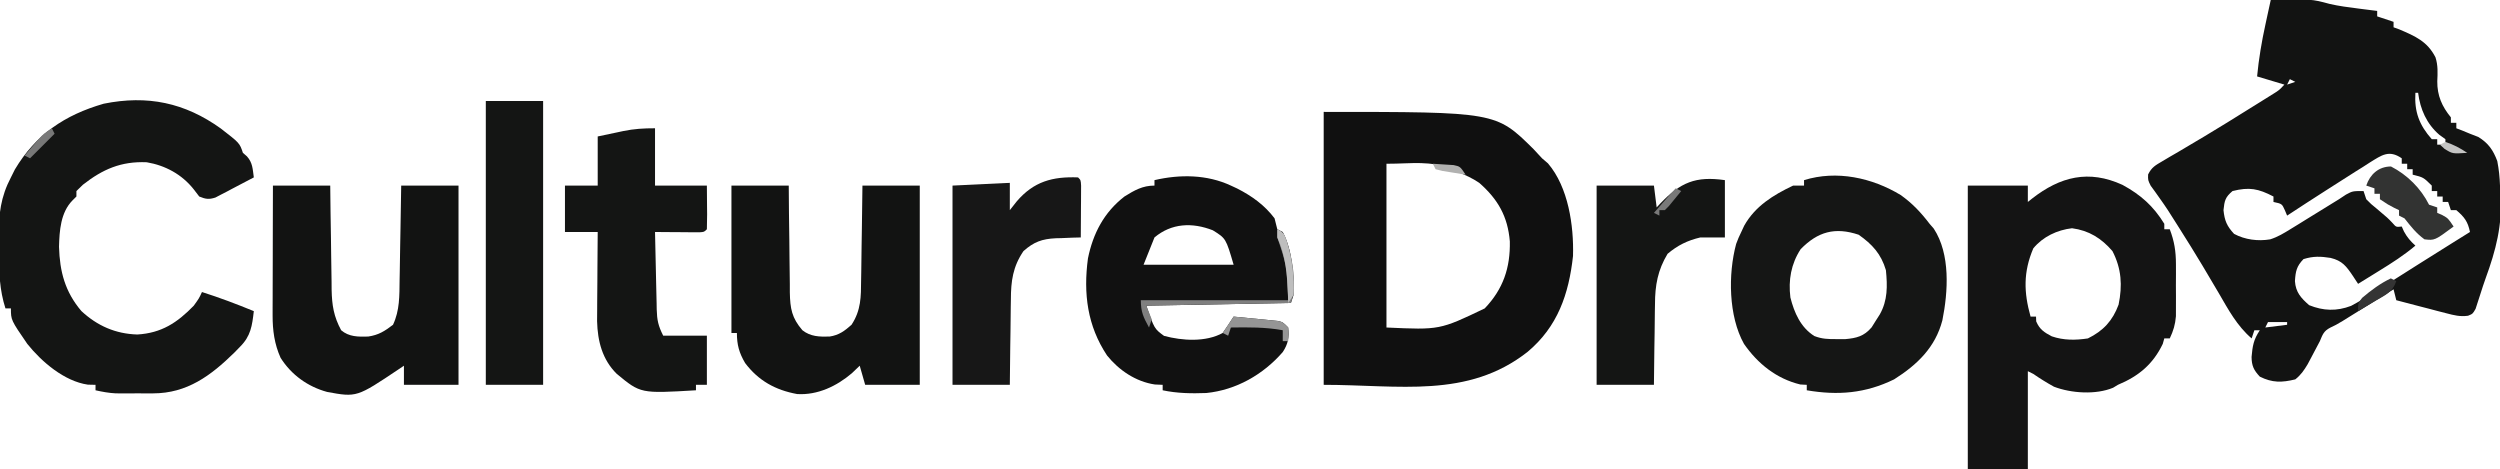 <?xml version="1.0" encoding="UTF-8"?>
<svg version="1.1" xmlns="http://www.w3.org/2000/svg" width="916" height="172">
<path d="M0 0 C14.943 -0.354 14.943 -0.354 21.527 1.422 C25.005 2.235 28.524 2.671 32.062 3.125 C32.743 3.212 33.424 3.3 34.125 3.39 C35.75 3.597 37.375 3.799 39 4 C39 4.66 39 5.32 39 6 C40.98 6.66 42.96 7.32 45 8 C45 8.66 45 9.32 45 10 C45.681 10.248 46.361 10.495 47.062 10.75 C52.947 13.254 57.405 15.183 60.363 21.012 C61.313 23.976 61.161 26.71 61.02 29.793 C60.973 35.053 62.75 39.011 66 43 C66 43.66 66 44.32 66 45 C66.66 45 67.32 45 68 45 C68 45.66 68 46.32 68 47 C68.701 47.268 69.403 47.536 70.125 47.812 C71.074 48.204 72.022 48.596 73 49 C74.011 49.392 75.021 49.784 76.062 50.188 C79.765 52.472 81.5 55.009 83 59 C83.608 62.144 83.881 64.828 84 68 C84.086 69.217 84.173 70.434 84.262 71.688 C84.825 82.618 82.505 91.675 78.761 101.893 C78.079 103.782 77.461 105.695 76.852 107.609 C76.529 108.605 76.207 109.6 75.875 110.625 C75.604 111.463 75.334 112.301 75.055 113.164 C74 115 74 115 72.287 115.691 C69.354 116.087 67.222 115.531 64.359 114.785 C63.289 114.511 62.22 114.237 61.117 113.955 C60.006 113.661 58.895 113.366 57.75 113.062 C56.623 112.772 55.497 112.481 54.336 112.182 C51.555 111.463 48.777 110.735 46 110 C45.67 108.68 45.34 107.36 45 106 C44.385 106.383 43.77 106.767 43.136 107.162 C40.342 108.901 37.546 110.638 34.75 112.375 C33.782 112.978 32.814 113.582 31.816 114.203 C30.882 114.783 29.947 115.363 28.984 115.961 C28.126 116.495 27.267 117.029 26.382 117.58 C24 119 24 119 21.755 120.079 C19.39 121.32 19.025 122.559 18 125 C17.031 126.86 16.051 128.713 15.062 130.562 C14.558 131.513 14.054 132.463 13.535 133.441 C12.165 135.724 11.068 137.348 9 139 C4.083 140.206 0.567 140.284 -4 138 C-6.224 135.632 -6.989 134.039 -7.023 130.777 C-6.668 126.728 -6.301 124.451 -4 121 C-4.66 121 -5.32 121 -6 121 C-6.495 122.485 -6.495 122.485 -7 124 C-12.388 119.358 -15.515 113.467 -19.062 107.375 C-20.394 105.121 -21.727 102.869 -23.062 100.617 C-23.724 99.501 -24.385 98.384 -25.066 97.233 C-27.83 92.612 -30.679 88.048 -33.562 83.5 C-34.026 82.767 -34.489 82.034 -34.967 81.279 C-35.412 80.578 -35.858 79.878 -36.316 79.156 C-36.746 78.479 -37.175 77.803 -37.618 77.105 C-38.615 75.586 -39.65 74.092 -40.707 72.613 C-41.546 71.428 -41.546 71.428 -42.402 70.219 C-43.181 69.15 -43.181 69.15 -43.976 68.061 C-45 66 -45 66 -44.93 63.919 C-43.664 61.307 -42.215 60.533 -39.715 59.074 C-38.802 58.532 -37.89 57.989 -36.95 57.431 C-35.956 56.855 -34.962 56.28 -33.938 55.688 C-31.848 54.448 -29.76 53.207 -27.672 51.965 C-26.037 50.998 -26.037 50.998 -24.369 50.011 C-18.763 46.664 -13.224 43.211 -7.688 39.75 C-6.132 38.785 -6.132 38.785 -4.545 37.8 C-3.585 37.201 -2.625 36.602 -1.637 35.984 C-0.788 35.456 0.06 34.927 0.935 34.382 C3.099 33.031 3.099 33.031 5 31 C1.7 30.01 -1.6 29.02 -5 28 C-4.379 21.524 -3.332 15.288 -1.938 8.938 C-1.751 8.072 -1.565 7.206 -1.373 6.314 C-0.919 4.209 -0.46 2.104 0 0 Z M7 29 C6.67 29.66 6.34 30.32 6 31 C6.99 30.67 7.98 30.34 9 30 C8.34 29.67 7.68 29.34 7 29 Z M53 34 C52.583 40.944 54.386 45.784 59 51 C59.66 51 60.32 51 61 51 C61 51.66 61 52.32 61 53 C61.99 53 62.98 53 64 53 C64 52.34 64 51.68 64 51 C63.258 50.464 62.515 49.928 61.75 49.375 C57.139 45.393 54.756 40.047 54 34 C53.67 34 53.34 34 53 34 Z M36.31 59.534 C35.465 60.08 34.62 60.625 33.75 61.188 C32.44 62.004 32.44 62.004 31.104 62.837 C28.39 64.538 25.693 66.265 23 68 C22.144 68.547 21.288 69.093 20.406 69.657 C15.582 72.739 10.782 75.853 6 79 C5.732 78.361 5.464 77.721 5.188 77.062 C4.113 74.669 4.113 74.669 1 74 C1 73.34 1 72.68 1 72 C-4.565 69.102 -7.849 68.462 -14 70 C-16.68 72.261 -16.95 73.52 -17.312 77 C-16.908 80.882 -16.071 82.843 -13.438 85.688 C-9.449 87.835 -4.674 88.455 -0.189 87.692 C2.582 86.816 4.772 85.472 7.246 83.945 C8.749 83.023 8.749 83.023 10.283 82.082 C11.324 81.436 12.365 80.79 13.438 80.125 C15.499 78.857 17.56 77.589 19.621 76.32 C20.533 75.756 21.445 75.191 22.385 74.61 C23.679 73.813 23.679 73.813 25 73 C25.853 72.437 26.707 71.873 27.586 71.292 C30 70 30 70 34 70 C34.495 71.485 34.495 71.485 35 73 C36.759 74.783 36.759 74.783 38.875 76.5 C42.86 79.853 42.86 79.853 44.633 81.719 C45.931 83.228 45.931 83.228 48 83 C48.402 83.897 48.402 83.897 48.812 84.812 C49.985 86.972 51.194 88.358 53 90 C48.812 93.536 44.343 96.388 39.688 99.25 C38.947 99.709 38.206 100.168 37.443 100.641 C35.631 101.763 33.816 102.882 32 104 C31.375 103.047 30.75 102.095 30.105 101.113 C27.672 97.516 26.213 95.537 21.922 94.496 C18.232 93.916 15.593 93.815 12 94.938 C9.458 97.559 9.091 99.418 8.867 103.004 C9.14 107.103 11.088 109.198 14.062 111.812 C19.255 113.912 24.147 114.089 29.426 112.074 C32.383 110.515 35.177 108.793 38 107 C39.453 106.093 40.906 105.187 42.359 104.281 C46.438 101.727 50.498 99.143 54.555 96.555 C58.419 94.098 62.302 91.673 66.188 89.25 C67.221 88.605 67.221 88.605 68.276 87.946 C69.85 86.964 71.425 85.982 73 85 C72.23 81.22 70.97 79.52 68 77 C67.34 77 66.68 77 66 77 C65.505 75.515 65.505 75.515 65 74 C64.34 74 63.68 74 63 74 C63 73.34 63 72.68 63 72 C62.34 72 61.68 72 61 72 C61 71.34 61 70.68 61 70 C60.34 70 59.68 70 59 70 C59 69.34 59 68.68 59 68 C55.944 64.975 55.944 64.975 52 64 C52 63.34 52 62.68 52 62 C51.34 62 50.68 62 50 62 C50 61.34 50 60.68 50 60 C49.34 60 48.68 60 48 60 C48 59.34 48 58.68 48 58 C43.307 54.766 40.639 56.872 36.31 59.534 Z M-1 118 C-1.33 118.66 -1.66 119.32 -2 120 C0.64 119.67 3.28 119.34 6 119 C6 118.67 6 118.34 6 118 C3.69 118 1.38 118 -1 118 Z " fill="#121312" transform="translate(832,0)"/>
<path d="M0 0 C63.104 0 63.104 0 76.875 13.625 C77.918 14.749 78.96 15.874 80 17 C81.083 17.928 81.083 17.928 82.188 18.875 C89.64 27.613 91.679 41.673 91.352 52.793 C89.818 66.783 85.721 78.69 74.73 87.902 C52.769 105.169 27.566 100 0 100 C0 67 0 34 0 0 Z M23 19 C23 38.8 23 58.6 23 79 C42.523 79.892 42.523 79.892 59 72 C65.78 64.905 68.395 57.099 68.203 47.457 C67.448 38.321 63.874 32.034 57 26 C54.438 24.265 51.884 23.098 49 22 C48.056 21.555 48.056 21.555 47.094 21.102 C38.889 17.662 32.683 19 23 19 Z " fill="#101010" transform="translate(485,41)"/>
<path d="M0 0 C6.695 3.647 11.315 7.76 15.316 14.262 C15.316 14.922 15.316 15.582 15.316 16.262 C15.976 16.262 16.636 16.262 17.316 16.262 C18.995 20.661 19.573 24.316 19.582 29.016 C19.586 30.915 19.586 30.915 19.59 32.854 C19.582 34.164 19.574 35.474 19.566 36.824 C19.578 38.796 19.578 38.796 19.59 40.807 C19.587 42.072 19.585 43.337 19.582 44.641 C19.58 45.791 19.578 46.942 19.575 48.127 C19.318 51.238 18.64 53.454 17.316 56.262 C16.656 56.262 15.996 56.262 15.316 56.262 C15.131 56.922 14.945 57.582 14.754 58.262 C11.164 65.754 5.853 70.123 -1.684 73.262 C-2.266 73.615 -2.849 73.968 -3.449 74.332 C-9.795 76.973 -18.79 76.367 -25.109 73.953 C-27.737 72.502 -30.216 70.968 -32.684 69.262 C-33.344 68.932 -34.004 68.602 -34.684 68.262 C-34.684 80.142 -34.684 92.022 -34.684 104.262 C-41.944 104.262 -49.204 104.262 -56.684 104.262 C-56.684 69.942 -56.684 35.622 -56.684 0.262 C-49.424 0.262 -42.164 0.262 -34.684 0.262 C-34.684 2.242 -34.684 4.222 -34.684 6.262 C-34.187 5.863 -33.691 5.465 -33.18 5.055 C-22.791 -3.047 -12.384 -5.665 0 0 Z M-32.684 23.262 C-36.366 31.931 -36.185 39.349 -33.684 48.262 C-33.024 48.262 -32.364 48.262 -31.684 48.262 C-31.653 49.128 -31.653 49.128 -31.621 50.012 C-30.412 52.915 -28.665 54.067 -25.914 55.496 C-21.539 56.998 -17.223 56.941 -12.684 56.262 C-7.039 53.491 -3.615 49.777 -1.434 43.887 C0.019 36.867 -0.365 30.666 -3.684 24.262 C-7.744 19.549 -12.304 16.712 -18.496 15.887 C-23.936 16.527 -29.155 18.977 -32.684 23.262 Z " fill="#141414" transform="translate(777.684,67.738)"/>
<path d="M0 0 C6.925 5.356 6.925 5.356 8.117 8.934 C8.612 9.367 9.107 9.8 9.617 10.246 C11.713 12.604 11.687 14.866 12.117 17.934 C9.541 19.303 6.958 20.654 4.367 21.996 C3.638 22.386 2.908 22.776 2.156 23.178 C1.447 23.542 0.738 23.906 0.008 24.281 C-0.642 24.622 -1.291 24.962 -1.96 25.313 C-4.37 26.091 -5.552 25.887 -7.883 24.934 C-8.563 24.047 -9.244 23.16 -9.945 22.246 C-14.277 16.808 -20.319 13.537 -27.137 12.383 C-36.509 11.996 -43.229 14.921 -50.508 20.621 C-51.292 21.384 -52.075 22.147 -52.883 22.934 C-52.883 23.594 -52.883 24.254 -52.883 24.934 C-53.343 25.39 -53.803 25.846 -54.277 26.316 C-58.669 30.74 -59.111 37.435 -59.258 43.371 C-58.992 52.488 -57.055 59.822 -51.086 66.883 C-45.24 72.325 -38.553 75.256 -30.57 75.496 C-21.688 74.965 -15.955 71.183 -9.883 64.934 C-7.926 62.213 -7.926 62.213 -6.883 59.934 C-0.429 61.991 5.853 64.357 12.117 66.934 C11.497 72.312 10.993 76.058 7.117 79.934 C6.395 80.676 5.673 81.419 4.93 82.184 C-3.64 90.563 -12.317 97.049 -24.789 97.066 C-26.152 97.068 -26.152 97.068 -27.543 97.07 C-28.48 97.066 -29.417 97.063 -30.383 97.059 C-31.789 97.064 -31.789 97.064 -33.223 97.07 C-34.131 97.069 -35.04 97.068 -35.977 97.066 C-36.798 97.065 -37.62 97.064 -38.467 97.063 C-41.019 96.926 -43.392 96.492 -45.883 95.934 C-45.883 95.274 -45.883 94.614 -45.883 93.934 C-46.811 93.913 -47.739 93.892 -48.695 93.871 C-57.278 92.635 -65.598 85.546 -70.883 78.934 C-76.883 70.2 -76.883 70.2 -76.883 65.934 C-77.543 65.934 -78.203 65.934 -78.883 65.934 C-81.053 59.16 -81.255 52.782 -81.253 45.71 C-81.258 43.636 -81.294 41.564 -81.332 39.49 C-81.4 31.505 -80.627 25.056 -76.883 17.934 C-76.402 16.971 -75.921 16.008 -75.426 15.016 C-67.787 2.225 -57.183 -4.941 -42.883 -9.066 C-26.856 -12.306 -13.185 -9.451 0 0 Z " fill="#141514" transform="translate(80.883,47.066)"/>
<path d="M0 0 C0.759 0.352 1.519 0.704 2.301 1.066 C7.652 3.791 12.362 7.16 16 12 C16.348 13.33 16.683 14.663 17 16 C17.66 16.33 18.32 16.66 19 17 C22.63 23.999 22.96 32.268 23 40 C22.67 40.99 22.34 41.98 22 43 C4.51 43.33 -12.98 43.66 -31 44 C-28.047 52.449 -28.047 52.449 -24.5 55.062 C-17.816 56.853 -9.219 57.421 -3 54 C-1.623 52.03 -0.285 50.031 1 48 C3.96 48.281 6.917 48.574 9.875 48.875 C10.717 48.954 11.559 49.032 12.426 49.113 C13.231 49.197 14.037 49.281 14.867 49.367 C15.611 49.441 16.354 49.514 17.121 49.589 C19 50 19 50 21 52 C21.381 55.622 20.996 57.959 19 61 C11.842 69.243 1.919 74.908 -9 76 C-14.448 76.205 -19.641 76.128 -25 75 C-25 74.34 -25 73.68 -25 73 C-25.949 72.959 -26.898 72.918 -27.875 72.875 C-34.817 71.847 -41.035 67.666 -45.375 62.25 C-52.601 51.381 -54.097 39.55 -52.375 26.688 C-50.513 17.512 -46.471 9.784 -39 4 C-35.335 1.726 -32.362 0 -28 0 C-28 -0.66 -28 -1.32 -28 -2 C-18.681 -4.172 -8.734 -4.08 0 0 Z M-28 19 C-29.32 22.3 -30.64 25.6 -32 29 C-21.11 29 -10.22 29 1 29 C-1.823 19.36 -1.823 19.36 -6.625 16.375 C-14.169 13.425 -21.753 13.753 -28 19 Z " fill="#111111" transform="translate(451,68)"/>
<path d="M0 0 C4.25 3.005 7.451 6.413 10.594 10.543 C11.099 11.124 11.604 11.706 12.125 12.305 C18.264 21.66 17.388 35.382 15.285 45.898 C12.691 55.822 6.095 62.161 -2.406 67.543 C-12.933 72.685 -22.974 73.489 -34.406 71.543 C-34.406 70.883 -34.406 70.223 -34.406 69.543 C-35.19 69.502 -35.974 69.46 -36.781 69.418 C-45.491 67.316 -52.34 61.825 -57.406 54.543 C-63.09 44.392 -63.259 29.007 -60.281 17.918 C-59.422 15.668 -59.422 15.668 -58.406 13.543 C-58.05 12.78 -57.695 12.017 -57.328 11.23 C-53.313 4.071 -46.68 -0.008 -39.406 -3.457 C-38.086 -3.457 -36.766 -3.457 -35.406 -3.457 C-35.406 -4.117 -35.406 -4.777 -35.406 -5.457 C-23.424 -9.177 -10.458 -6.333 0 0 Z M-36.656 19.855 C-40.167 25.247 -41.195 31.187 -40.406 37.543 C-38.991 43.121 -36.677 48.464 -31.648 51.66 C-28.815 52.776 -26.508 52.808 -23.469 52.793 C-22.449 52.798 -21.429 52.803 -20.379 52.809 C-16.149 52.431 -13.455 51.765 -10.641 48.484 C-9.906 47.307 -9.906 47.307 -9.156 46.105 C-8.656 45.323 -8.156 44.541 -7.641 43.734 C-4.728 38.563 -4.845 33.326 -5.406 27.543 C-7.154 21.601 -10.414 18.048 -15.406 14.543 C-24.025 11.67 -30.368 13.393 -36.656 19.855 Z " fill="#151615" transform="translate(696.406,71.457)"/>
<path d="M0 0 C6.93 0 13.86 0 21 0 C21.026 3.323 21.052 6.646 21.078 10.07 C21.117 13.297 21.162 16.524 21.208 19.751 C21.236 21.99 21.257 24.228 21.271 26.467 C21.292 29.689 21.339 32.911 21.391 36.133 C21.392 37.13 21.393 38.127 21.394 39.154 C21.518 45.068 22.102 48.47 26 53 C28.988 55.348 32.222 55.424 35.973 55.312 C39.427 54.78 41.418 53.281 44 51 C47.509 45.645 47.47 40.76 47.512 34.57 C47.53 33.58 47.548 32.59 47.566 31.569 C47.62 28.421 47.654 25.273 47.688 22.125 C47.721 19.984 47.755 17.844 47.791 15.703 C47.878 10.469 47.938 5.235 48 0 C54.93 0 61.86 0 69 0 C69 24.09 69 48.18 69 73 C62.4 73 55.8 73 49 73 C48.34 70.69 47.68 68.38 47 66 C46.051 66.907 45.102 67.815 44.125 68.75 C38.553 73.5 31.53 76.846 24.066 76.379 C16.107 74.919 9.887 71.489 5 65 C2.83 61.295 2 58.364 2 54 C1.34 54 0.68 54 0 54 C0 36.18 0 18.36 0 0 Z " fill="#121312" transform="translate(268,68)"/>
<path d="M0 0 C6.93 0 13.86 0 21 0 C21.037 3.239 21.075 6.479 21.113 9.816 C21.16 12.967 21.211 16.118 21.262 19.269 C21.296 21.452 21.324 23.635 21.346 25.819 C21.38 28.964 21.432 32.109 21.488 35.254 C21.495 36.224 21.501 37.194 21.508 38.193 C21.63 43.872 22.291 47.976 25 53 C27.861 55.437 31.212 55.423 34.902 55.312 C38.733 54.742 40.9 53.356 44 51 C46.487 45.691 46.344 40.316 46.414 34.57 C46.433 33.58 46.453 32.59 46.473 31.569 C46.532 28.421 46.579 25.273 46.625 22.125 C46.663 19.984 46.702 17.844 46.742 15.703 C46.84 10.469 46.919 5.235 47 0 C53.93 0 60.86 0 68 0 C68 24.09 68 48.18 68 73 C61.4 73 54.8 73 48 73 C48 70.69 48 68.38 48 66 C47.408 66.398 46.817 66.797 46.207 67.207 C30.713 77.596 30.713 77.596 19.867 75.609 C12.802 73.689 6.732 69.348 2.805 63.098 C0.543 58.08 -0.127 53.014 -0.114 47.567 C-0.113 46.506 -0.113 45.446 -0.113 44.353 C-0.108 43.219 -0.103 42.086 -0.098 40.918 C-0.096 39.749 -0.095 38.579 -0.093 37.375 C-0.088 33.646 -0.075 29.917 -0.062 26.188 C-0.057 23.657 -0.053 21.126 -0.049 18.596 C-0.038 12.397 -0.021 6.199 0 0 Z " fill="#121312" transform="translate(100,68)"/>
<path d="M0 0 C0 6.93 0 13.86 0 21 C6.27 21 12.54 21 19 21 C19.021 23.619 19.041 26.239 19.062 28.938 C19.072 29.764 19.081 30.59 19.09 31.441 C19.097 33.294 19.05 35.147 19 37 C18 38 18 38 16.234 38.114 C15.485 38.108 14.736 38.103 13.965 38.098 C13.156 38.094 12.347 38.091 11.514 38.088 C10.664 38.08 9.813 38.071 8.938 38.062 C8.083 38.058 7.229 38.053 6.35 38.049 C4.233 38.037 2.117 38.019 0 38 C0.094 42.769 0.2 47.538 0.317 52.307 C0.356 53.928 0.39 55.55 0.422 57.172 C0.468 59.506 0.526 61.839 0.586 64.172 C0.597 64.895 0.609 65.618 0.621 66.363 C0.737 70.342 1.167 72.335 3 76 C8.28 76 13.56 76 19 76 C19 81.94 19 87.88 19 94 C17.68 94 16.36 94 15 94 C15 94.66 15 95.32 15 96 C-5.284 97.205 -5.284 97.205 -14 90 C-19.316 84.77 -21.039 78.005 -21.227 70.695 C-21.227 69.172 -21.216 67.648 -21.195 66.125 C-21.192 65.315 -21.19 64.505 -21.187 63.671 C-21.176 61.114 -21.151 58.557 -21.125 56 C-21.115 54.254 -21.106 52.508 -21.098 50.762 C-21.076 46.508 -21.041 42.254 -21 38 C-24.96 38 -28.92 38 -33 38 C-33 32.39 -33 26.78 -33 21 C-29.04 21 -25.08 21 -21 21 C-21 15.06 -21 9.12 -21 3 C-18.649 2.505 -16.297 2.01 -13.875 1.5 C-13.147 1.343 -12.418 1.187 -11.667 1.025 C-7.581 0.188 -4.254 0 0 0 Z " fill="#141514" transform="translate(240,47)"/>
<path d="M0 0 C6.93 0 13.86 0 21 0 C21 34.32 21 68.64 21 104 C14.07 104 7.14 104 0 104 C0 69.68 0 35.36 0 0 Z " fill="#141514" transform="translate(178,37)"/>
<path d="M0 0 C0 6.93 0 13.86 0 21 C-2.97 21 -5.94 21 -9 21 C-13.689 22.103 -17.319 23.879 -21 27 C-24.601 32.956 -25.599 38.555 -25.609 45.41 C-25.626 46.263 -25.642 47.116 -25.659 47.995 C-25.708 50.684 -25.729 53.373 -25.75 56.062 C-25.778 57.9 -25.808 59.738 -25.84 61.576 C-25.917 66.051 -25.957 70.524 -26 75 C-32.93 75 -39.86 75 -47 75 C-47 50.91 -47 26.82 -47 2 C-40.07 2 -33.14 2 -26 2 C-25.67 4.64 -25.34 7.28 -25 10 C-24.564 9.529 -24.129 9.059 -23.68 8.574 C-16.274 0.832 -10.735 -1.534 0 0 Z " fill="#141514" transform="translate(632,66)"/>
<path d="M0 0 C1 1 1 1 1.114 3.041 C1.108 3.916 1.103 4.79 1.098 5.691 C1.094 6.636 1.091 7.58 1.088 8.553 C1.075 10.043 1.075 10.043 1.062 11.562 C1.058 12.56 1.053 13.557 1.049 14.584 C1.037 17.056 1.021 19.528 1 22 C-0.52 22.039 -0.52 22.039 -2.07 22.078 C-3.422 22.134 -4.773 22.192 -6.125 22.25 C-6.79 22.264 -7.455 22.278 -8.141 22.293 C-13.21 22.541 -16.213 23.631 -20 27 C-23.887 32.7 -24.6 37.987 -24.609 44.75 C-24.626 45.649 -24.642 46.547 -24.659 47.473 C-24.708 50.316 -24.729 53.157 -24.75 56 C-24.778 57.939 -24.808 59.878 -24.84 61.816 C-24.917 66.545 -24.957 71.271 -25 76 C-31.93 76 -38.86 76 -46 76 C-46 51.91 -46 27.82 -46 3 C-35.605 2.505 -35.605 2.505 -25 2 C-25 5.3 -25 8.6 -25 12 C-24.154 10.928 -23.309 9.855 -22.438 8.75 C-16.226 1.514 -9.37 -0.36 0 0 Z " fill="#171717" transform="translate(395,65)"/>
<path d="M0 0 C6.003 3.098 10.943 8.011 13.938 14 C14.928 14.33 15.918 14.66 16.938 15 C16.938 15.66 16.938 16.32 16.938 17 C17.556 17.268 18.175 17.536 18.812 17.812 C20.938 19 20.938 19 22.938 22 C16.007 27.124 16.007 27.124 12.25 26.688 C9.213 24.472 7.265 21.956 4.938 19 C4.277 18.67 3.618 18.34 2.938 18 C2.938 17.34 2.938 16.68 2.938 16 C2.04 15.567 2.04 15.567 1.125 15.125 C-1.062 14 -1.062 14 -4.062 12 C-4.062 11.34 -4.062 10.68 -4.062 10 C-4.723 10 -5.383 10 -6.062 10 C-6.062 9.34 -6.062 8.68 -6.062 8 C-7.053 7.67 -8.043 7.34 -9.062 7 C-7.697 2.904 -4.538 0 0 0 Z " fill="#323332" transform="translate(876.062,61)"/>
<path d="M0 0 C2.542 1.271 2.631 2.049 3.562 4.688 C5.711 11.46 7.278 20.167 5 27 C-12.49 27.33 -29.98 27.66 -48 28 C-47.34 29.65 -46.68 31.3 -46 33 C-46.33 33.99 -46.66 34.98 -47 36 C-49.034 32.27 -50 30.331 -50 26 C-32.18 26 -14.36 26 4 26 C3.497 13.491 3.497 13.491 0 3 C0 2.01 0 1.02 0 0 Z " fill="#808080" transform="translate(468,84)"/>
<path d="M0 0 C2.96 0.281 5.917 0.574 8.875 0.875 C10.138 0.993 10.138 0.993 11.426 1.113 C12.231 1.197 13.037 1.281 13.867 1.367 C14.611 1.441 15.354 1.514 16.121 1.589 C18 2 18 2 20 4 C20.125 6.625 20.125 6.625 20 9 C19.34 9 18.68 9 18 9 C18 7.68 18 6.36 18 5 C11.658 3.847 5.433 3.905 -1 4 C-1.33 4.99 -1.66 5.98 -2 7 C-2.66 6.67 -3.32 6.34 -4 6 C-2.68 4.02 -1.36 2.04 0 0 Z " fill="#959595" transform="translate(452,116)"/>
<path d="M0 0 C0.66 0.33 1.32 0.66 2 1 C0.645 5.066 -2.04 6.135 -5.562 8.188 C-6.178 8.556 -6.794 8.924 -7.428 9.303 C-8.947 10.21 -10.473 11.106 -12 12 C-12 9 -12 9 -10.5 7.125 C-7.268 4.377 -3.847 1.824 0 0 Z " fill="#343434" transform="translate(876,102)"/>
<path d="M0 0 C2.542 1.271 2.631 2.049 3.562 4.688 C5.527 10.913 6.176 17.487 6 24 C5.34 24.99 4.68 25.98 4 27 C3.963 25.938 3.925 24.876 3.887 23.781 C3.559 16.268 3.13 9.941 0 3 C0 2.01 0 1.02 0 0 Z " fill="#BEBEBE" transform="translate(468,84)"/>
<path d="M0 0 C0.33 0.66 0.66 1.32 1 2 C-2 5 -5 8 -8 11 C-8.66 10.67 -9.32 10.34 -10 10 C-8.9 8.705 -7.795 7.414 -6.688 6.125 C-6.073 5.406 -5.458 4.686 -4.824 3.945 C-3 2 -3 2 0 0 Z " fill="#787878" transform="translate(19,47)"/>
<path d="M0 0 C0.66 0.33 1.32 0.66 2 1 C1.049 2.173 0.089 3.338 -0.875 4.5 C-1.409 5.15 -1.942 5.799 -2.492 6.469 C-2.99 6.974 -3.487 7.479 -4 8 C-4.66 8 -5.32 8 -6 8 C-6 8.66 -6 9.32 -6 10 C-6.66 9.67 -7.32 9.34 -8 9 C-6.855 7.687 -5.709 6.375 -4.562 5.062 C-3.924 4.332 -3.286 3.601 -2.629 2.848 C-1.775 1.879 -0.913 0.913 0 0 Z " fill="#797979" transform="translate(614,69)"/>
<path d="M0 0 C1.626 0.087 3.251 0.195 4.875 0.312 C5.78 0.371 6.685 0.429 7.617 0.488 C10 1 10 1 12 4 C10.186 3.719 8.374 3.425 6.562 3.125 C5.048 2.881 5.048 2.881 3.504 2.633 C2.678 2.424 1.851 2.215 1 2 C0.67 1.34 0.34 0.68 0 0 Z " fill="#B1B1B0" transform="translate(525,60)"/>
<path d="M0 0 C3.047 1.016 5.311 2.208 8 4 C2.585 4.369 2.585 4.369 -0.375 2.5 C-0.911 2.005 -1.448 1.51 -2 1 C-1.34 0.67 -0.68 0.34 0 0 Z " fill="#C4C4C3" transform="translate(896,52)"/>
</svg>
